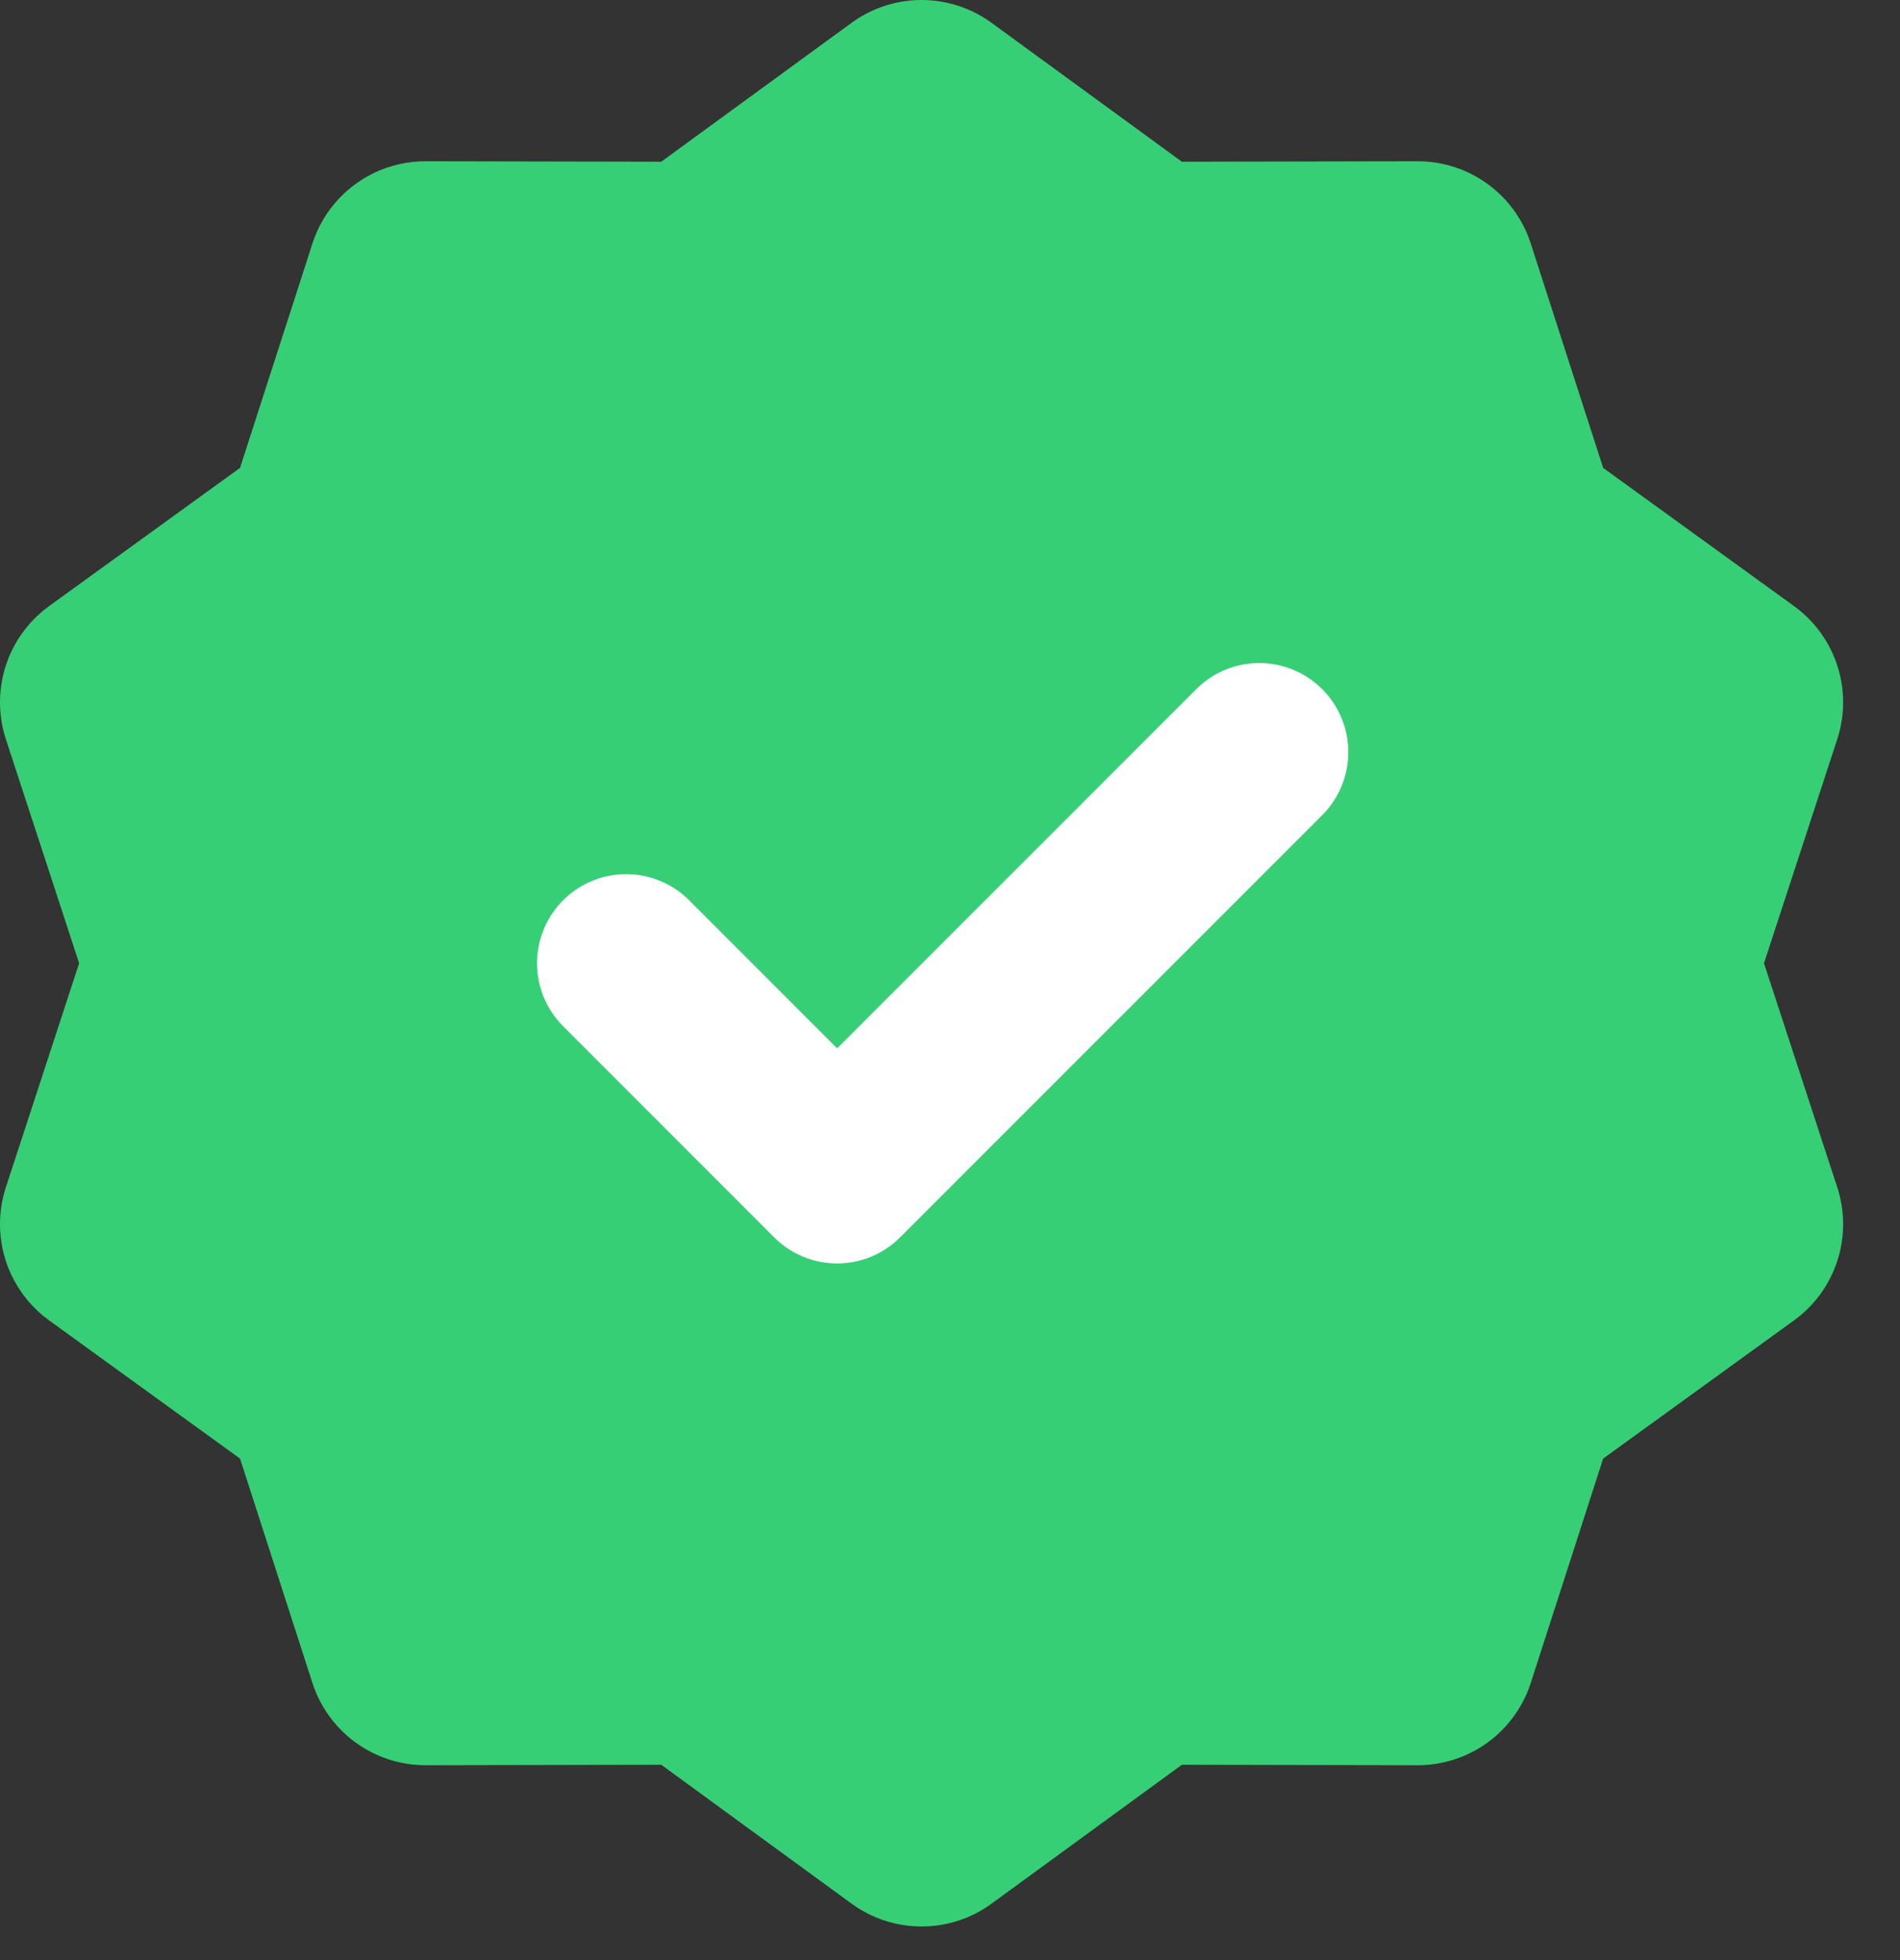 <svg width="32" height="33" viewBox="0 0 32 33" fill="none" xmlns="http://www.w3.org/2000/svg">
<rect x="0" y="0" width="32" height="33" fill="#333333" stroke="none"/>
<path d="M15.521 2L19.255 4.724L23.878 4.715L25.298 9.114L29.042 11.824L27.605 16.217L29.042 20.61L25.298 23.32L23.878 27.719L19.255 27.71L15.521 30.434L11.787 27.71L7.165 27.719L5.745 23.32L2 20.61L3.437 16.217L2 11.824L5.745 9.114L7.165 4.715L11.787 4.724L15.521 2Z" fill="#37CF76" stroke="#37CF76" stroke-width="4" stroke-linecap="round" stroke-linejoin="round"/>
<path d="M10.545 16.217L14.099 19.771L21.208 12.663" stroke="white" stroke-width="3" stroke-linecap="round" stroke-linejoin="round"/>
</svg>
